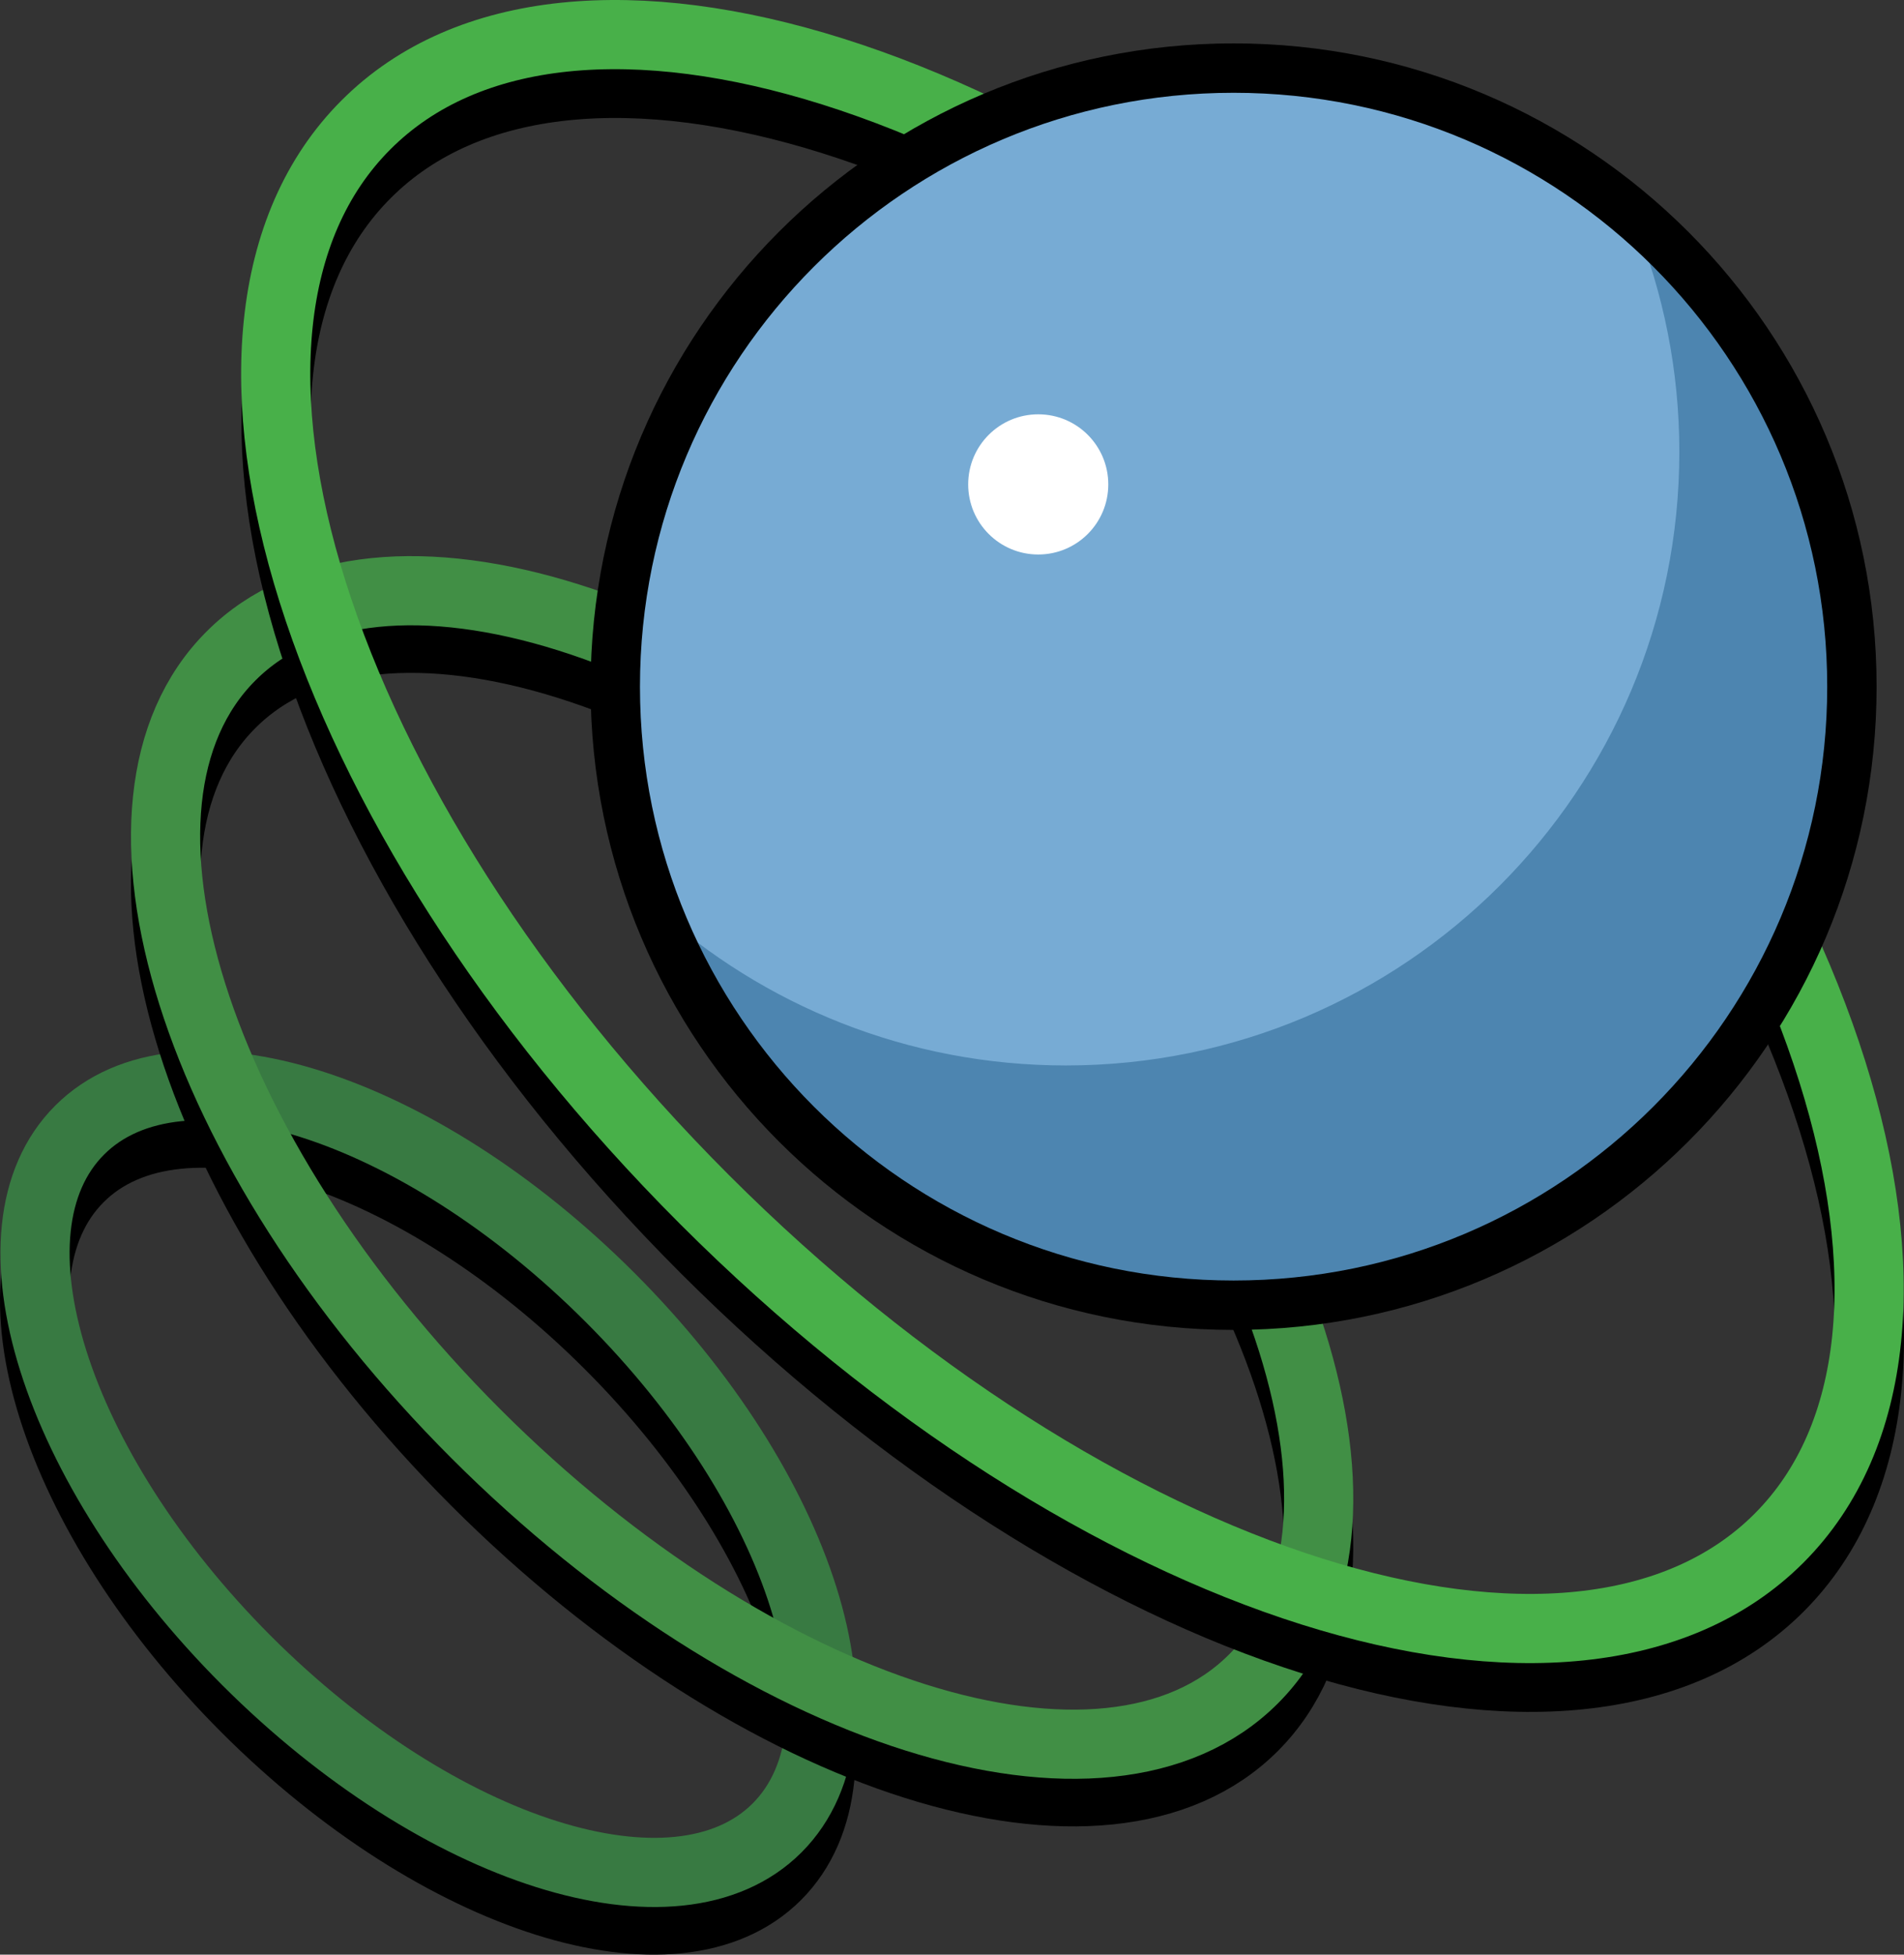 <?xml version="1.0" encoding="utf-8"?>
<!-- Generator: Adobe Illustrator 13.0.2, SVG Export Plug-In . SVG Version: 6.00 Build 14948)  -->
<svg version="1.2" baseProfile="tiny" id="Layer_1" xmlns="http://www.w3.org/2000/svg" xmlns:xlink="http://www.w3.org/1999/xlink"
	 x="0px" y="0px" width="240.931px" height="247.246px" viewBox="0 0 240.931 247.246" xml:space="preserve">
<rect x="0" y="0" width="240.931" height="247.246" fill="#333333" stroke="none"/>
<g>
	<path fill="none" stroke="#000000" stroke-width="8.75" stroke-linecap="round" stroke-linejoin="round" d="M77.12,170.122
		c24.375,24.37,33.84,54.424,21.155,67.116c-12.683,12.693-42.737,3.206-67.112-21.154c-24.377-24.375-33.853-54.426-21.14-67.114
		C22.693,136.279,52.745,145.75,77.12,170.122z"/>
	<path fill="none" stroke="#387A42" stroke-width="8.75" stroke-linecap="round" stroke-linejoin="round" d="M77.181,164.101
		c24.373,24.365,33.835,54.422,21.152,67.114c-12.686,12.695-42.739,3.203-67.117-21.152c-24.37-24.378-33.85-54.429-21.138-67.114
		C22.754,130.255,52.808,139.726,77.181,164.101z"/>
	<path fill="none" stroke="#000000" stroke-width="8.75" stroke-linecap="round" stroke-linejoin="round" d="M127.598,120.012
		c35.732,35.715,49.605,79.768,31.014,98.378C140,237.001,95.948,223.093,60.21,187.38c-35.728-35.726-49.619-79.788-30.989-98.379
		C47.793,70.389,91.866,84.279,127.598,120.012z"/>
	<path fill="none" stroke="#418F45" stroke-width="8.75" stroke-linecap="round" stroke-linejoin="round" d="M127.604,113.994
		c35.732,35.718,49.602,79.768,31.01,98.379c-18.607,18.611-62.663,4.705-98.393-31.011c-35.737-35.726-49.624-79.786-30.996-98.379
		C47.793,64.371,91.868,78.26,127.604,113.994z"/>
	<path fill="none" stroke="#000000" stroke-width="8.75" stroke-linecap="round" stroke-linejoin="round" d="M182.301,64.814
		c49.369,49.353,68.545,110.229,42.844,135.938c-25.721,25.718-86.594,6.509-135.962-42.844
		C39.81,108.534,20.621,47.66,46.353,21.961C72.037-3.748,132.93,15.443,182.301,64.814z"/>
	<path fill="none" stroke="#48B049" stroke-width="8.75" stroke-linecap="round" stroke-linejoin="round" d="M182.262,58.642
		c49.369,49.354,68.545,110.225,42.846,135.936c-25.72,25.72-86.596,6.511-135.961-42.845
		C39.773,102.36,20.582,41.488,46.319,15.787C71.998-9.92,132.891,9.27,182.262,58.642z"/>
	<g>
		<path fill="#77ABD4" d="M234.339,86.862c0,43.21-35.029,78.237-78.242,78.237c-43.209,0-78.241-35.026-78.241-78.237
			c0-43.219,35.032-78.25,78.241-78.25C199.31,8.613,234.339,43.643,234.339,86.862z"/>
		<path fill="#4D85B0" d="M206.819,28c3.655,9.004,5.684,18.836,5.684,29.152c0,42.863-34.753,77.621-77.622,77.621
			c-20.044,0-38.316-7.605-52.087-20.082c11.001,29.896,39.734,51.222,73.447,51.222c43.216,0,78.245-35.024,78.245-78.24
			C234.485,63.752,223.733,42.353,206.819,28z"/>
		<path fill="none" stroke="#000000" stroke-width="6.249" stroke-linecap="round" stroke-linejoin="round" d="M234.339,86.862
			c0,43.21-35.029,78.237-78.242,78.237c-43.209,0-78.241-35.026-78.241-78.237c0-43.219,35.032-78.25,78.241-78.25
			C199.31,8.613,234.339,43.643,234.339,86.862z"/>
		<g>
			<path fill="#FFFFFF" d="M140.242,61.274c0,4.897-3.965,8.866-8.862,8.866c-4.899,0-8.867-3.969-8.867-8.866
				c0-4.898,3.968-8.867,8.867-8.867C136.277,52.407,140.242,56.375,140.242,61.274z"/>
		</g>
	</g>
</g>
</svg>
